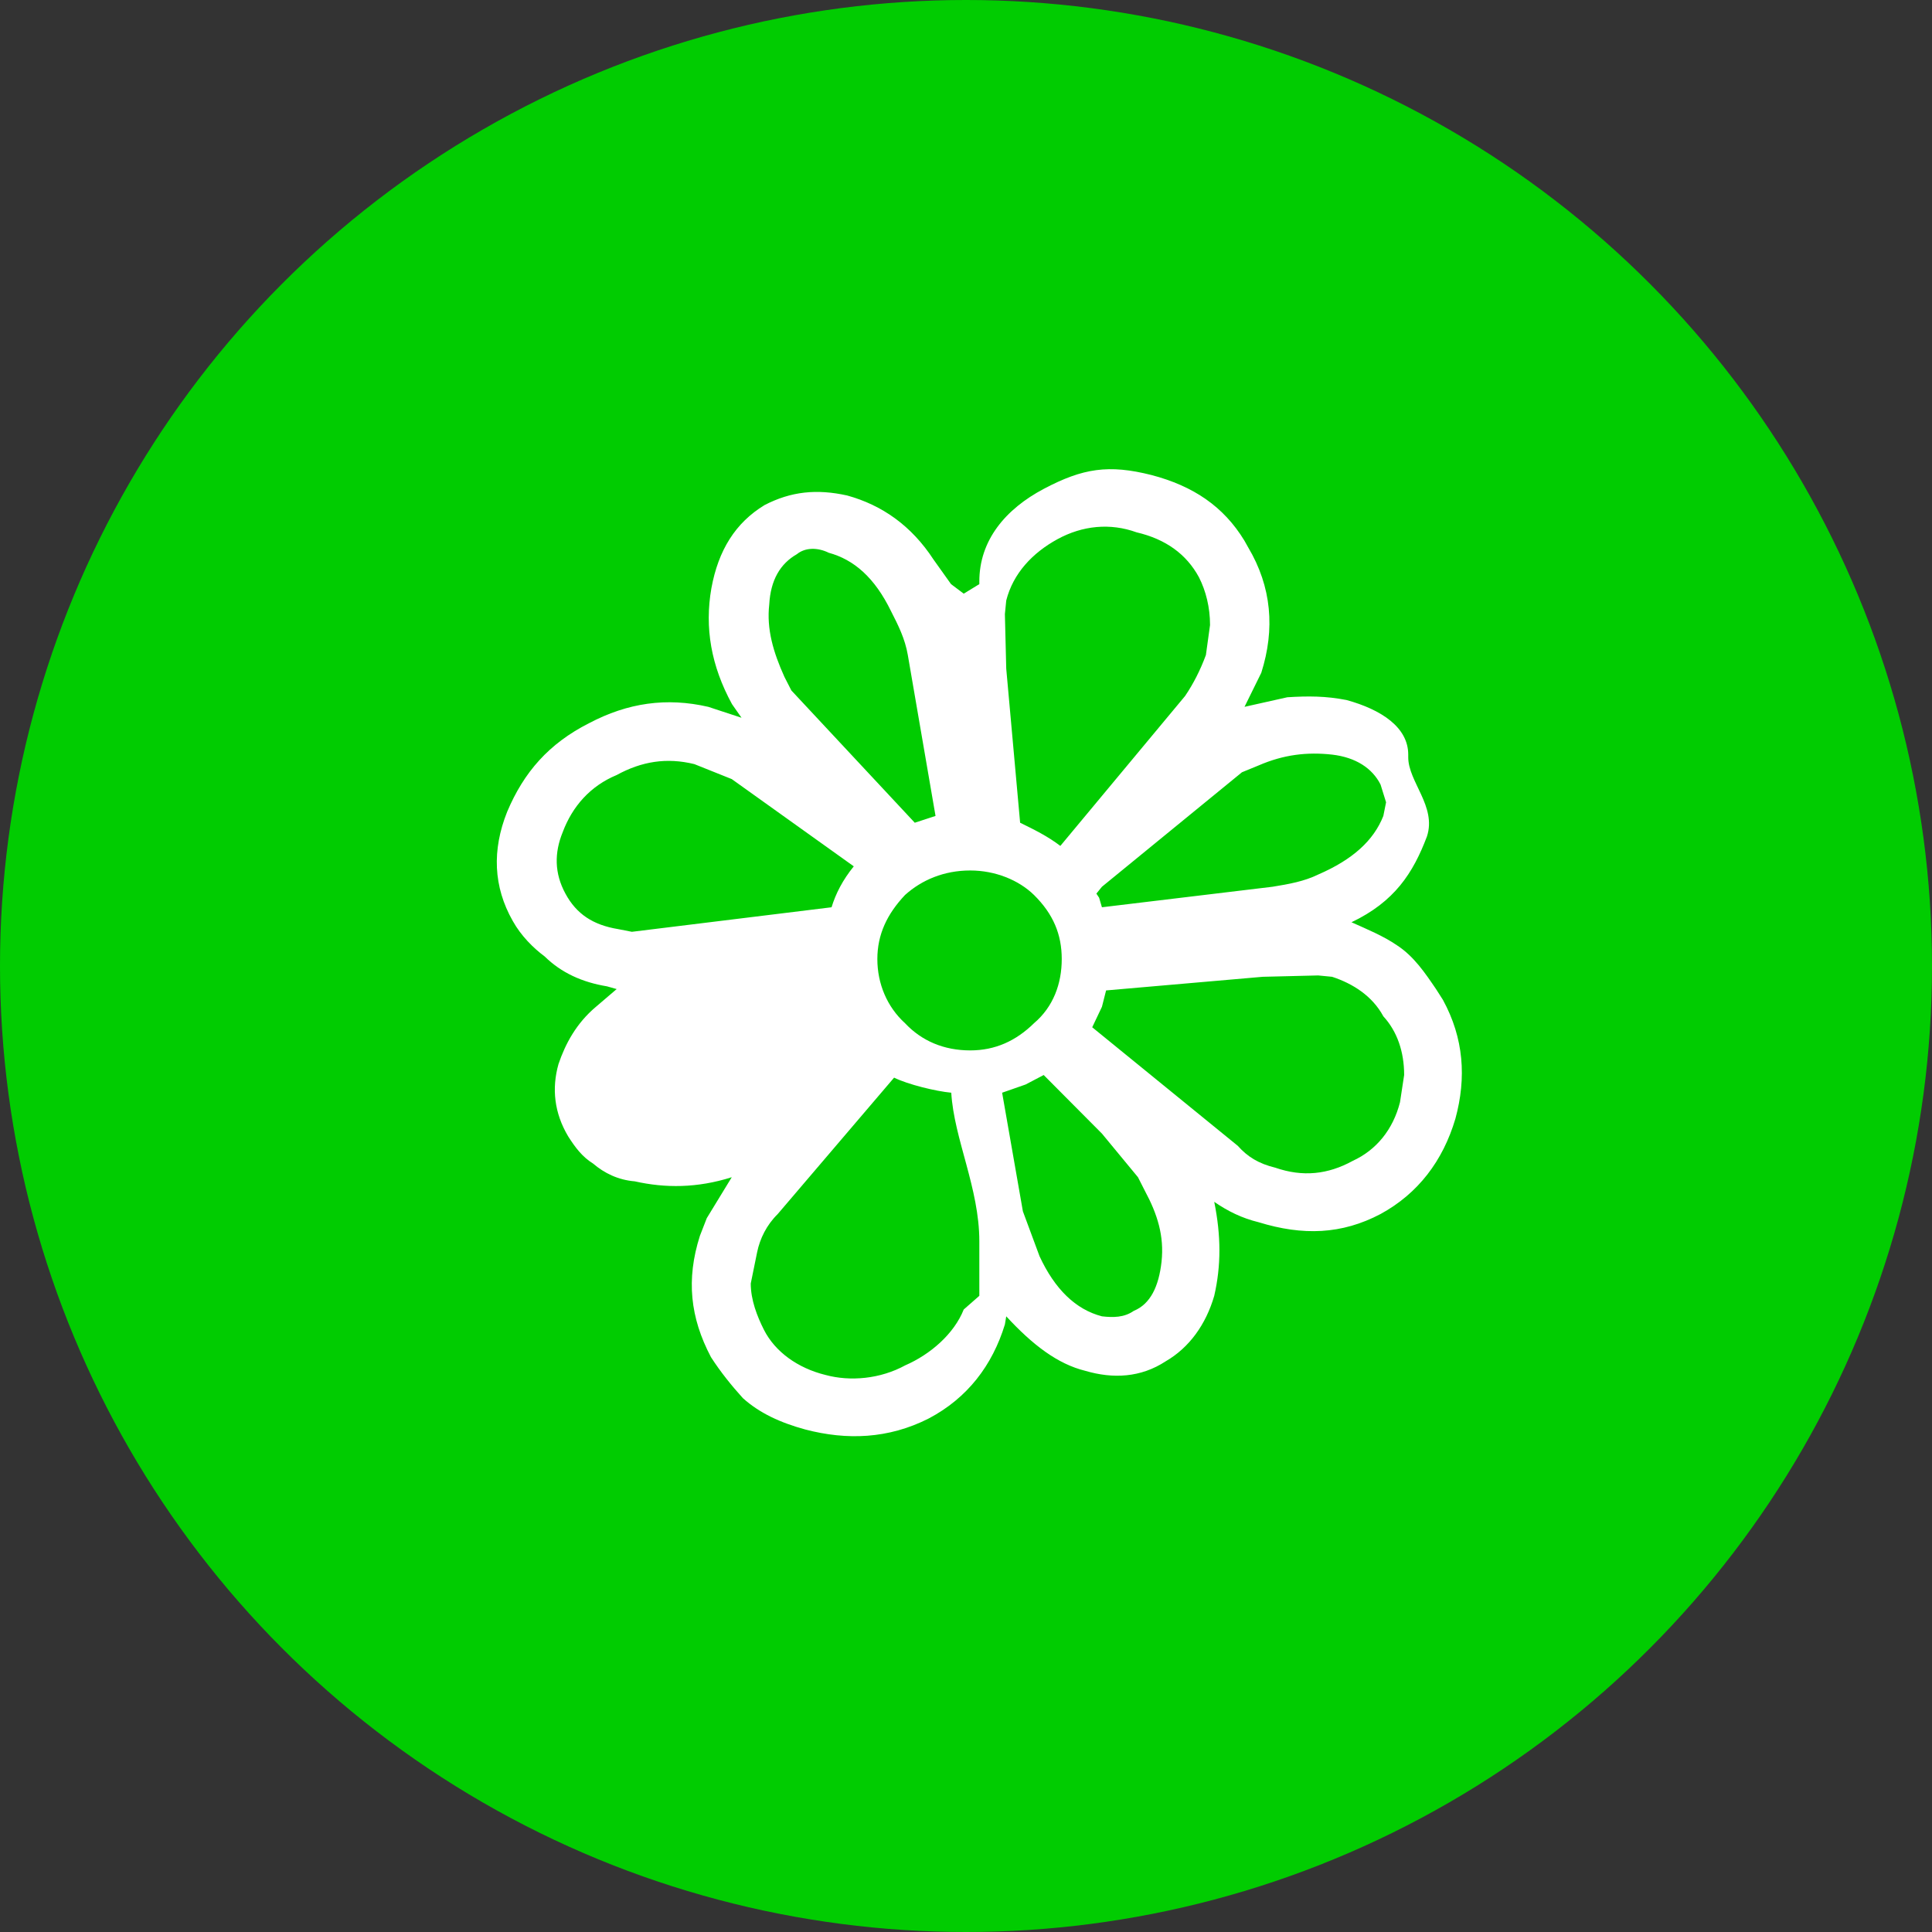 <?xml version="1.0" encoding="UTF-8"?>
<svg width="70px" height="70px" viewBox="0 0 70 70" version="1.1" xmlns="http://www.w3.org/2000/svg" xmlns:xlink="http://www.w3.org/1999/xlink">
    <rect x="0" y="0" width="70" height="70" fill="#333333" stroke="none"/>
    <!-- Generator: Sketch 46.2 (44496) - http://www.bohemiancoding.com/sketch -->
    <title>Icq</title>
    <desc>Created with Sketch.</desc>
    <defs></defs>
    <g id="Icons" stroke="none" stroke-width="1" fill="none" fill-rule="evenodd">
        <g transform="translate(-619, -617)" id="Icon-Set">
            <g transform="translate(69, 66)">
                <g id="Icq" transform="translate(550, 551)">
                    <circle id="Oval-1-Copy-54" fill="#01CC01" cx="35" cy="35" r="35"></circle>
                    <path d="M50.725,39.935 C50.473,40.925 49.87,41.666 49.015,42.059 C48.113,42.554 47.206,42.653 46.204,42.307 C45.6,42.16 45.198,41.91 44.848,41.516 L39.573,37.22 L39.925,36.479 L40.076,35.885 L45.752,35.391 L47.76,35.342 L48.265,35.391 C49.015,35.638 49.721,36.083 50.121,36.823 C50.623,37.369 50.875,38.109 50.875,38.95 L50.725,39.935 Z M42.085,45.714 C41.986,46.606 41.683,47.248 41.079,47.495 C40.729,47.74 40.327,47.74 39.925,47.693 C38.971,47.445 38.216,46.705 37.665,45.517 L37.061,43.888 L36.309,39.591 L37.161,39.293 L37.815,38.95 L39.925,41.072 L41.231,42.653 L41.481,43.146 C41.933,43.986 42.186,44.778 42.085,45.714 L42.085,45.714 Z M35.483,46.95 L34.918,47.445 C34.565,48.333 33.704,49.075 32.8,49.468 C31.895,49.963 30.809,50.061 29.908,49.817 C28.9,49.569 28.083,48.976 27.681,48.185 C27.432,47.693 27.201,47.099 27.201,46.505 L27.432,45.371 C27.533,44.876 27.778,44.381 28.179,43.986 L32.395,39.045 C32.896,39.293 33.912,39.54 34.466,39.591 C34.566,41.268 35.483,43.05 35.483,44.974 L35.483,46.95 Z M22.895,33.761 L22.394,33.663 C21.491,33.514 20.886,33.12 20.486,32.377 C20.084,31.637 20.084,30.897 20.386,30.156 C20.737,29.215 21.39,28.476 22.343,28.081 C23.249,27.586 24.151,27.439 25.157,27.685 L26.513,28.228 L30.934,31.389 C30.532,31.885 30.28,32.377 30.129,32.872 L22.895,33.761 Z M27.871,21.904 C27.919,21.016 28.269,20.424 28.874,20.078 C29.176,19.831 29.628,19.831 30.028,20.028 C30.934,20.276 31.688,20.918 32.288,22.153 C32.541,22.647 32.791,23.141 32.892,23.733 L33.896,29.563 L33.144,29.809 L28.673,25.017 L28.421,24.524 C28.019,23.634 27.77,22.794 27.871,21.904 L27.871,21.904 Z M35.153,31.539 C36.057,31.539 36.91,31.885 37.464,32.427 C38.165,33.12 38.469,33.86 38.469,34.749 C38.469,35.638 38.165,36.479 37.464,37.073 C36.81,37.715 36.057,38.058 35.153,38.058 C34.199,38.058 33.394,37.715 32.791,37.073 C32.138,36.479 31.788,35.638 31.788,34.749 C31.788,33.86 32.138,33.12 32.791,32.427 C33.394,31.885 34.199,31.539 35.153,31.539 L35.153,31.539 Z M36.458,21.757 C36.709,20.77 37.413,20.028 38.317,19.534 C39.222,19.041 40.225,18.941 41.179,19.287 C42.236,19.534 42.988,20.078 43.442,20.918 C43.692,21.412 43.842,22.005 43.842,22.647 L43.692,23.733 C43.492,24.276 43.24,24.771 42.939,25.216 L38.418,30.649 C37.967,30.303 37.464,30.055 36.961,29.809 L36.458,24.228 L36.409,22.251 L36.458,21.757 Z M44.998,27.981 L45.6,27.734 C46.506,27.341 47.358,27.24 48.265,27.341 C49.116,27.439 49.721,27.832 50.02,28.426 L50.22,29.068 L50.121,29.563 C49.77,30.452 49.015,31.143 47.76,31.686 C47.258,31.932 46.706,32.032 46.104,32.129 L39.925,32.872 L39.823,32.526 L39.724,32.377 L39.925,32.129 L44.998,27.981 Z M52.03,35.836 C51.627,35.243 51.227,34.651 50.623,34.255 C50.121,33.909 49.518,33.663 48.967,33.415 C50.523,32.673 51.199,31.637 51.702,30.303 C52.055,29.215 51.023,28.327 51.023,27.439 L51.023,27.341 C51.023,26.351 50.046,25.71 48.79,25.364 C48.035,25.216 47.396,25.216 46.643,25.263 L45.091,25.61 L45.699,24.376 C46.2,22.794 46.076,21.264 45.223,19.831 L45.085,19.585 C44.332,18.349 43.233,17.609 41.726,17.213 C40.169,16.818 39.234,16.966 37.828,17.707 C36.419,18.449 35.483,19.585 35.483,21.066 L35.483,21.164 L34.918,21.51 L34.458,21.164 L33.825,20.276 C33.02,19.041 31.952,18.3 30.696,17.953 C29.59,17.707 28.656,17.806 27.701,18.3 C26.648,18.941 26.027,19.932 25.775,21.313 C25.523,22.746 25.767,24.129 26.521,25.511 L26.867,26.006 L25.662,25.61 C24.154,25.263 22.747,25.462 21.342,26.203 C19.882,26.943 18.979,27.981 18.375,29.413 C17.822,30.797 17.874,32.129 18.577,33.366 C18.878,33.909 19.33,34.354 19.731,34.651 C20.334,35.243 21.088,35.588 21.992,35.737 L22.343,35.836 L21.591,36.479 C20.886,37.073 20.486,37.812 20.235,38.554 C19.984,39.442 20.084,40.332 20.586,41.173 C20.838,41.567 21.088,41.91 21.491,42.16 C21.893,42.504 22.394,42.752 22.997,42.802 C24.103,43.05 25.258,43.05 26.513,42.653 L25.608,44.136 L25.358,44.778 C24.856,46.356 25.005,47.74 25.76,49.172 C26.112,49.718 26.513,50.211 26.915,50.656 C27.517,51.198 28.269,51.545 29.176,51.793 C30.68,52.187 32.188,52.135 33.646,51.396 C35.053,50.656 35.955,49.468 36.409,47.988 L36.458,47.693 C37.413,48.728 38.317,49.42 39.323,49.668 C40.327,49.963 41.331,49.915 42.236,49.322 C43.09,48.827 43.692,47.988 43.994,46.95 C44.244,45.863 44.244,44.778 43.994,43.545 C44.494,43.888 44.998,44.136 45.6,44.283 C47.206,44.778 48.615,44.727 50.02,43.986 C51.377,43.247 52.282,42.059 52.733,40.529 C53.136,39.045 53.035,37.614 52.282,36.231 L52.03,35.836 Z" id="Fill-143" fill="#FFFFFF"></path>
                </g>
            </g>
        </g>
    </g>
</svg>